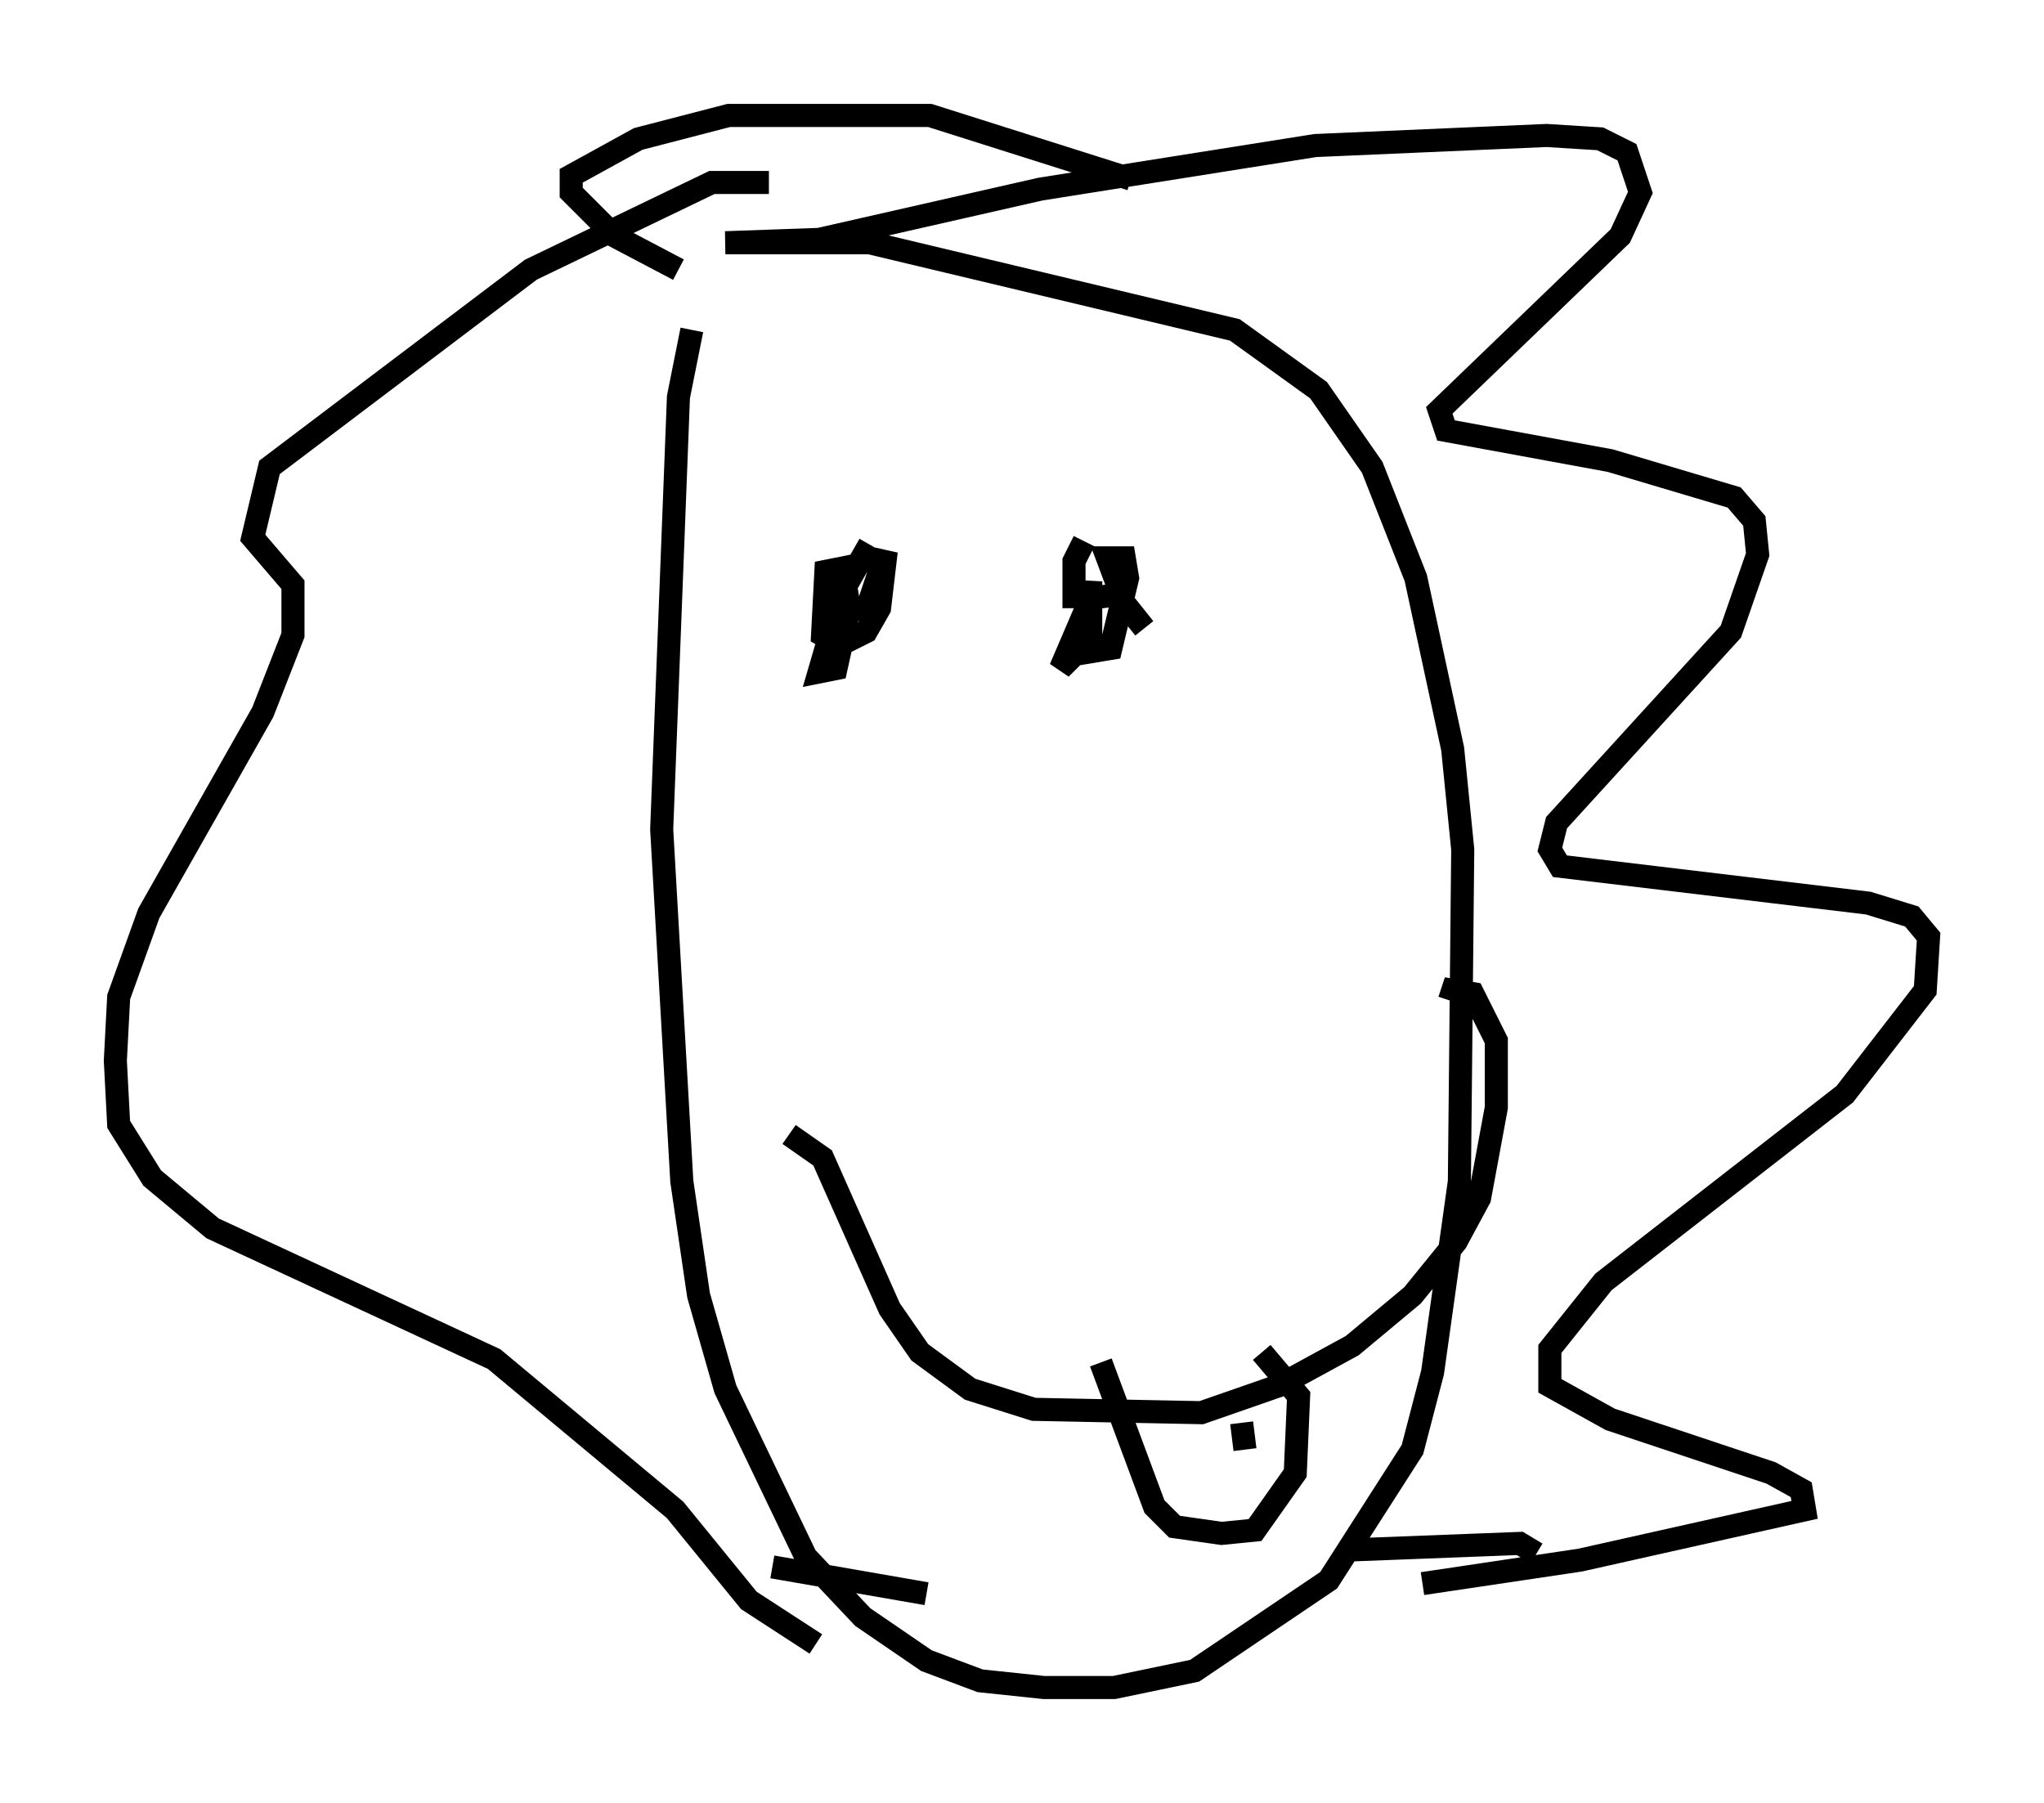 <?xml version="1.0" encoding="utf-8" ?>
<svg baseProfile="full" height="78.123" version="1.1" width="88.581" xmlns="http://www.w3.org/2000/svg" xmlns:ev="http://www.w3.org/2001/xml-events" xmlns:xlink="http://www.w3.org/1999/xlink"><defs /><rect fill="white" height="78.123" width="88.581" x="0" y="0" /><path d="M30.419, 15.458 m-0.436, -1.162 l-0.581, 2.905 -0.726, 18.737 l0.872, 15.251 0.726, 4.939 l1.162, 4.067 3.486, 7.263 l2.469, 2.615 2.76, 1.888 l2.324, 0.872 2.76, 0.291 l3.05, 0.0 3.486, -0.726 l5.81, -3.922 3.631, -5.665 l0.872, -3.341 1.162, -8.279 l0.145, -14.38 -0.436, -4.358 l-1.598, -7.408 -1.888, -4.793 l-2.324, -3.341 -3.631, -2.615 l-15.832, -3.777 -6.246, 0.0 l4.067, -0.145 9.587, -2.179 l11.911, -1.888 10.022, -0.436 l2.324, 0.145 1.162, 0.581 l0.581, 1.743 -0.872, 1.888 l-7.844, 7.553 0.291, 0.872 l7.117, 1.307 5.374, 1.598 l0.872, 1.017 0.145, 1.453 l-1.162, 3.341 -7.553, 8.279 l-0.291, 1.162 0.436, 0.726 l13.363, 1.598 1.888, 0.581 l0.726, 0.872 -0.145, 2.324 l-3.486, 4.503 -10.458, 8.134 l-2.324, 2.905 0.0, 1.598 l2.615, 1.453 6.972, 2.324 l1.307, 0.726 0.145, 0.872 l-9.732, 2.179 -6.827, 1.017 m-28.324, -60.715 l-2.469, 0.0 -7.844, 3.777 l-11.33, 8.57 -0.726, 3.05 l1.743, 2.034 0.0, 2.179 l-1.307, 3.341 -4.939, 8.715 l-1.307, 3.631 -0.145, 2.76 l0.145, 2.76 1.453, 2.324 l2.615, 2.179 12.201, 5.665 l7.844, 6.536 3.196, 3.922 l2.905, 1.888 m-5.955, -59.553 l-2.76, -1.453 -1.888, -1.888 l0.0, -0.726 2.905, -1.598 l3.922, -1.017 8.715, 0.0 l8.715, 2.76 m-11.33, 15.832 l-1.162, 2.034 -1.017, 3.486 l0.726, -0.145 0.581, -2.615 l-0.291, -1.743 -0.726, 0.145 l-0.145, 2.76 0.726, 0.436 l1.162, -0.581 0.581, -1.017 l0.291, -2.469 -1.017, 3.05 l0.726, -1.307 0.0, -1.598 m11.475, 3.196 l-1.162, -1.453 -1.162, 0.145 l-1.307, 3.05 1.017, -1.017 l0.291, -2.76 0.0, 3.05 l0.872, -0.145 0.726, -3.05 l-0.145, -0.872 -0.726, 0.0 l0.436, 1.162 m-4.067, 14.816 l0.0, 0.0 m-10.168, 9.006 l1.453, 1.017 2.905, 6.536 l1.307, 1.888 2.179, 1.598 l2.76, 0.872 7.263, 0.145 l3.341, -1.162 3.196, -1.743 l2.615, -2.179 1.888, -2.324 l1.017, -1.888 0.726, -3.922 l0.0, -2.905 -1.017, -2.034 l-0.872, -0.145 -0.145, 0.436 m-15.832, -19.899 l-0.436, 0.872 0.0, 2.034 m-13.073, 41.542 l6.682, 1.162 m26.436, -1.743 l-0.726, -0.436 -7.553, 0.291 m-10.603, -8.134 l2.324, 6.246 0.872, 0.872 l2.034, 0.291 1.453, -0.145 l1.743, -2.469 0.145, -3.341 l-1.598, -1.888 m-1.743, 3.631 l0.0, 0.0 m1.017, 0.581 l-0.145, -1.162 " fill="none" stroke="black" stroke-width="1" /></svg>